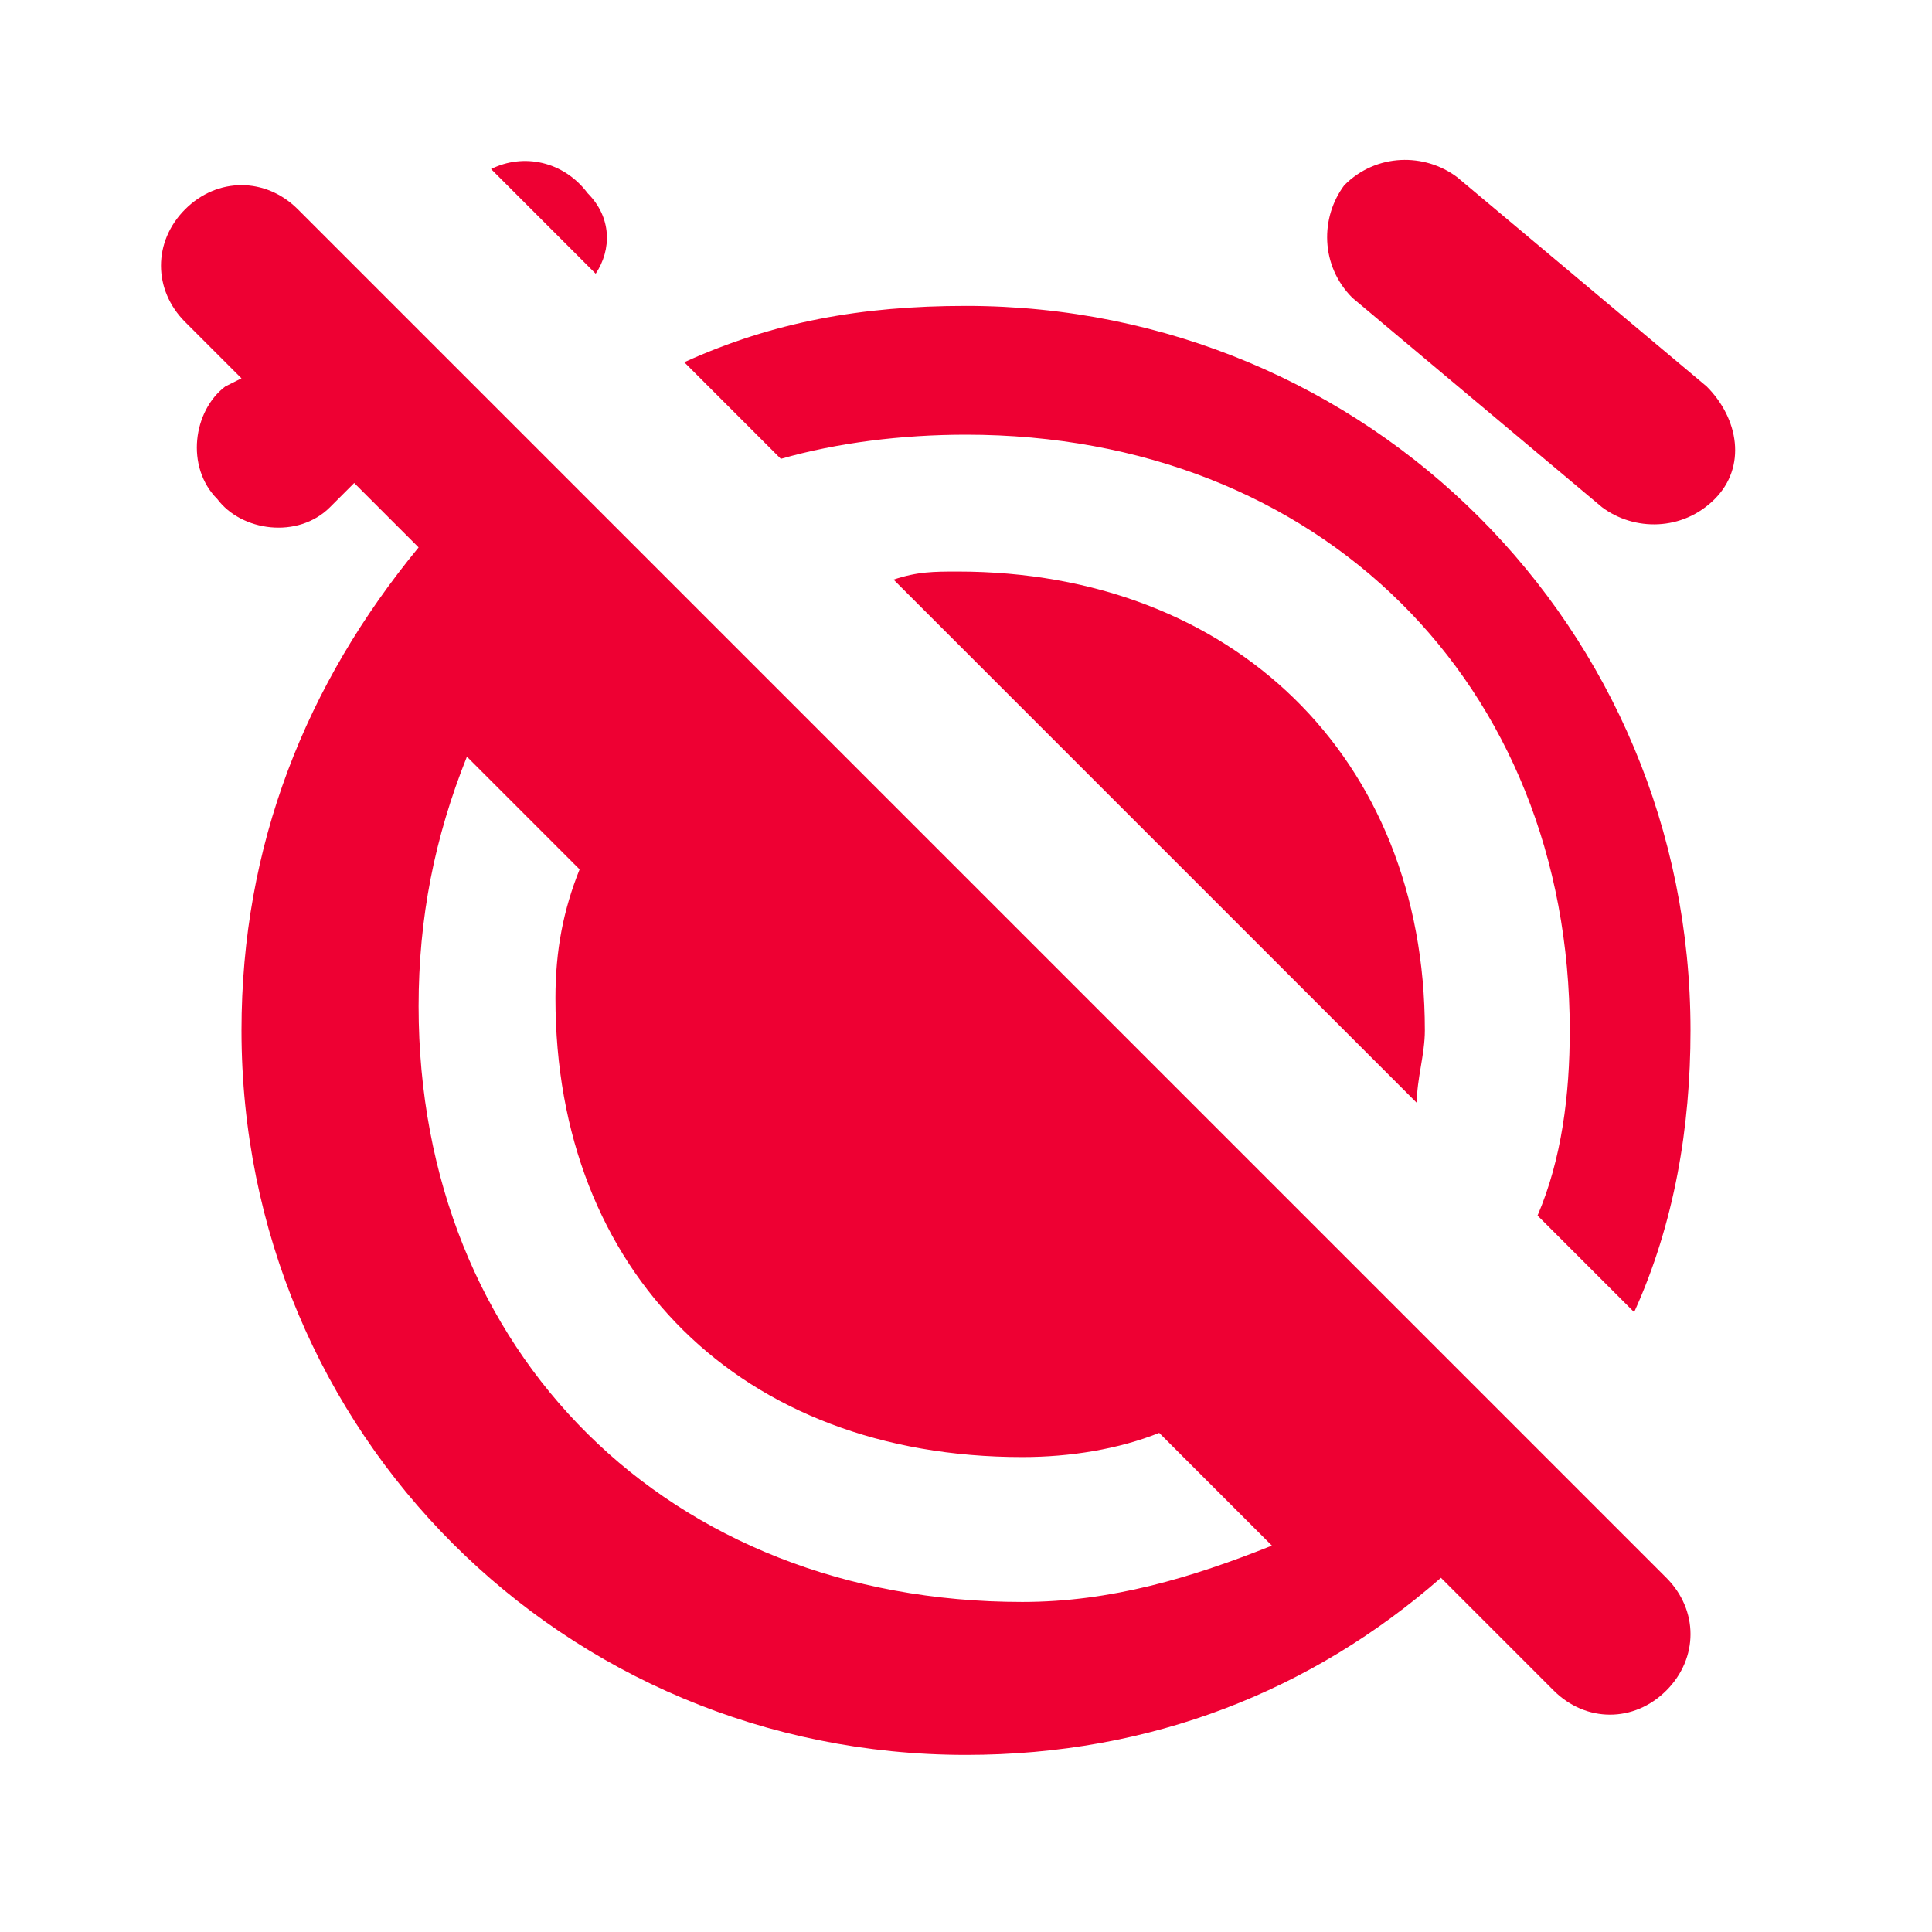 <svg width="24" height="24" viewBox="0 0 24 24" fill="none" xmlns="http://www.w3.org/2000/svg">
<path d="M21.2 4.8L18.1 2.2C17.7 1.9 17.1 1.9 16.7 2.3C16.4 2.7 16.4 3.3 16.8 3.7L19.9 6.3C20.3 6.6 20.9 6.6 21.3 6.2C21.7 5.8 21.6 5.2 21.2 4.8Z" fill="#EE0033"/>
<path d="M7.3 2.4C7 2 6.5 1.9 6.1 2.1L7.4 3.4C7.6 3.1 7.6 2.7 7.3 2.4Z" fill="#EE0033"/>
<path d="M3.7 2.6C3.3 2.2 2.7 2.2 2.3 2.6C1.9 3 1.9 3.6 2.3 4L3 4.7L2.8 4.8C2.4 5.1 2.3 5.8 2.7 6.2C3 6.6 3.7 6.7 4.1 6.3L4.4 6L5.2 6.8C3.8 8.5 3 10.5 3 12.8C3 17.8 7 21.8 12 21.8C14.3 21.8 16.3 21 17.9 19.6L19.3 21C19.7 21.4 20.3 21.4 20.7 21C21.1 20.6 21.1 20 20.7 19.6L3.7 2.6ZM12.7 19.9C8.3 19.9 5.2 16.8 5.2 12.5C5.2 11.4 5.4 10.4 5.8 9.4L7.2 10.8C7 11.3 6.9 11.8 6.9 12.4C6.9 15.8 9.2 18.1 12.7 18.1C13.3 18.1 13.9 18 14.4 17.8L15.8 19.2C14.8 19.6 13.8 19.9 12.7 19.9Z" fill="#EE0033"/>
<path d="M11.9 7.1C11.6 7.1 11.4 7.1 11.1 7.2L17.6 13.7C17.6 13.4 17.7 13.1 17.7 12.8C17.7 9.4 15.3 7.1 11.9 7.1Z" fill="#EE0033"/>
<path d="M12 3.8C10.7 3.8 9.6 4 8.5 4.5L9.7 5.7C10.4 5.5 11.2 5.4 12 5.4C16.4 5.4 19.5 8.5 19.5 12.8C19.5 13.6 19.4 14.4 19.1 15.1L20.3 16.3C20.8 15.2 21 14 21 12.8C21 7.8 17 3.8 12 3.8Z" fill="#EE0033"/>
</svg>
